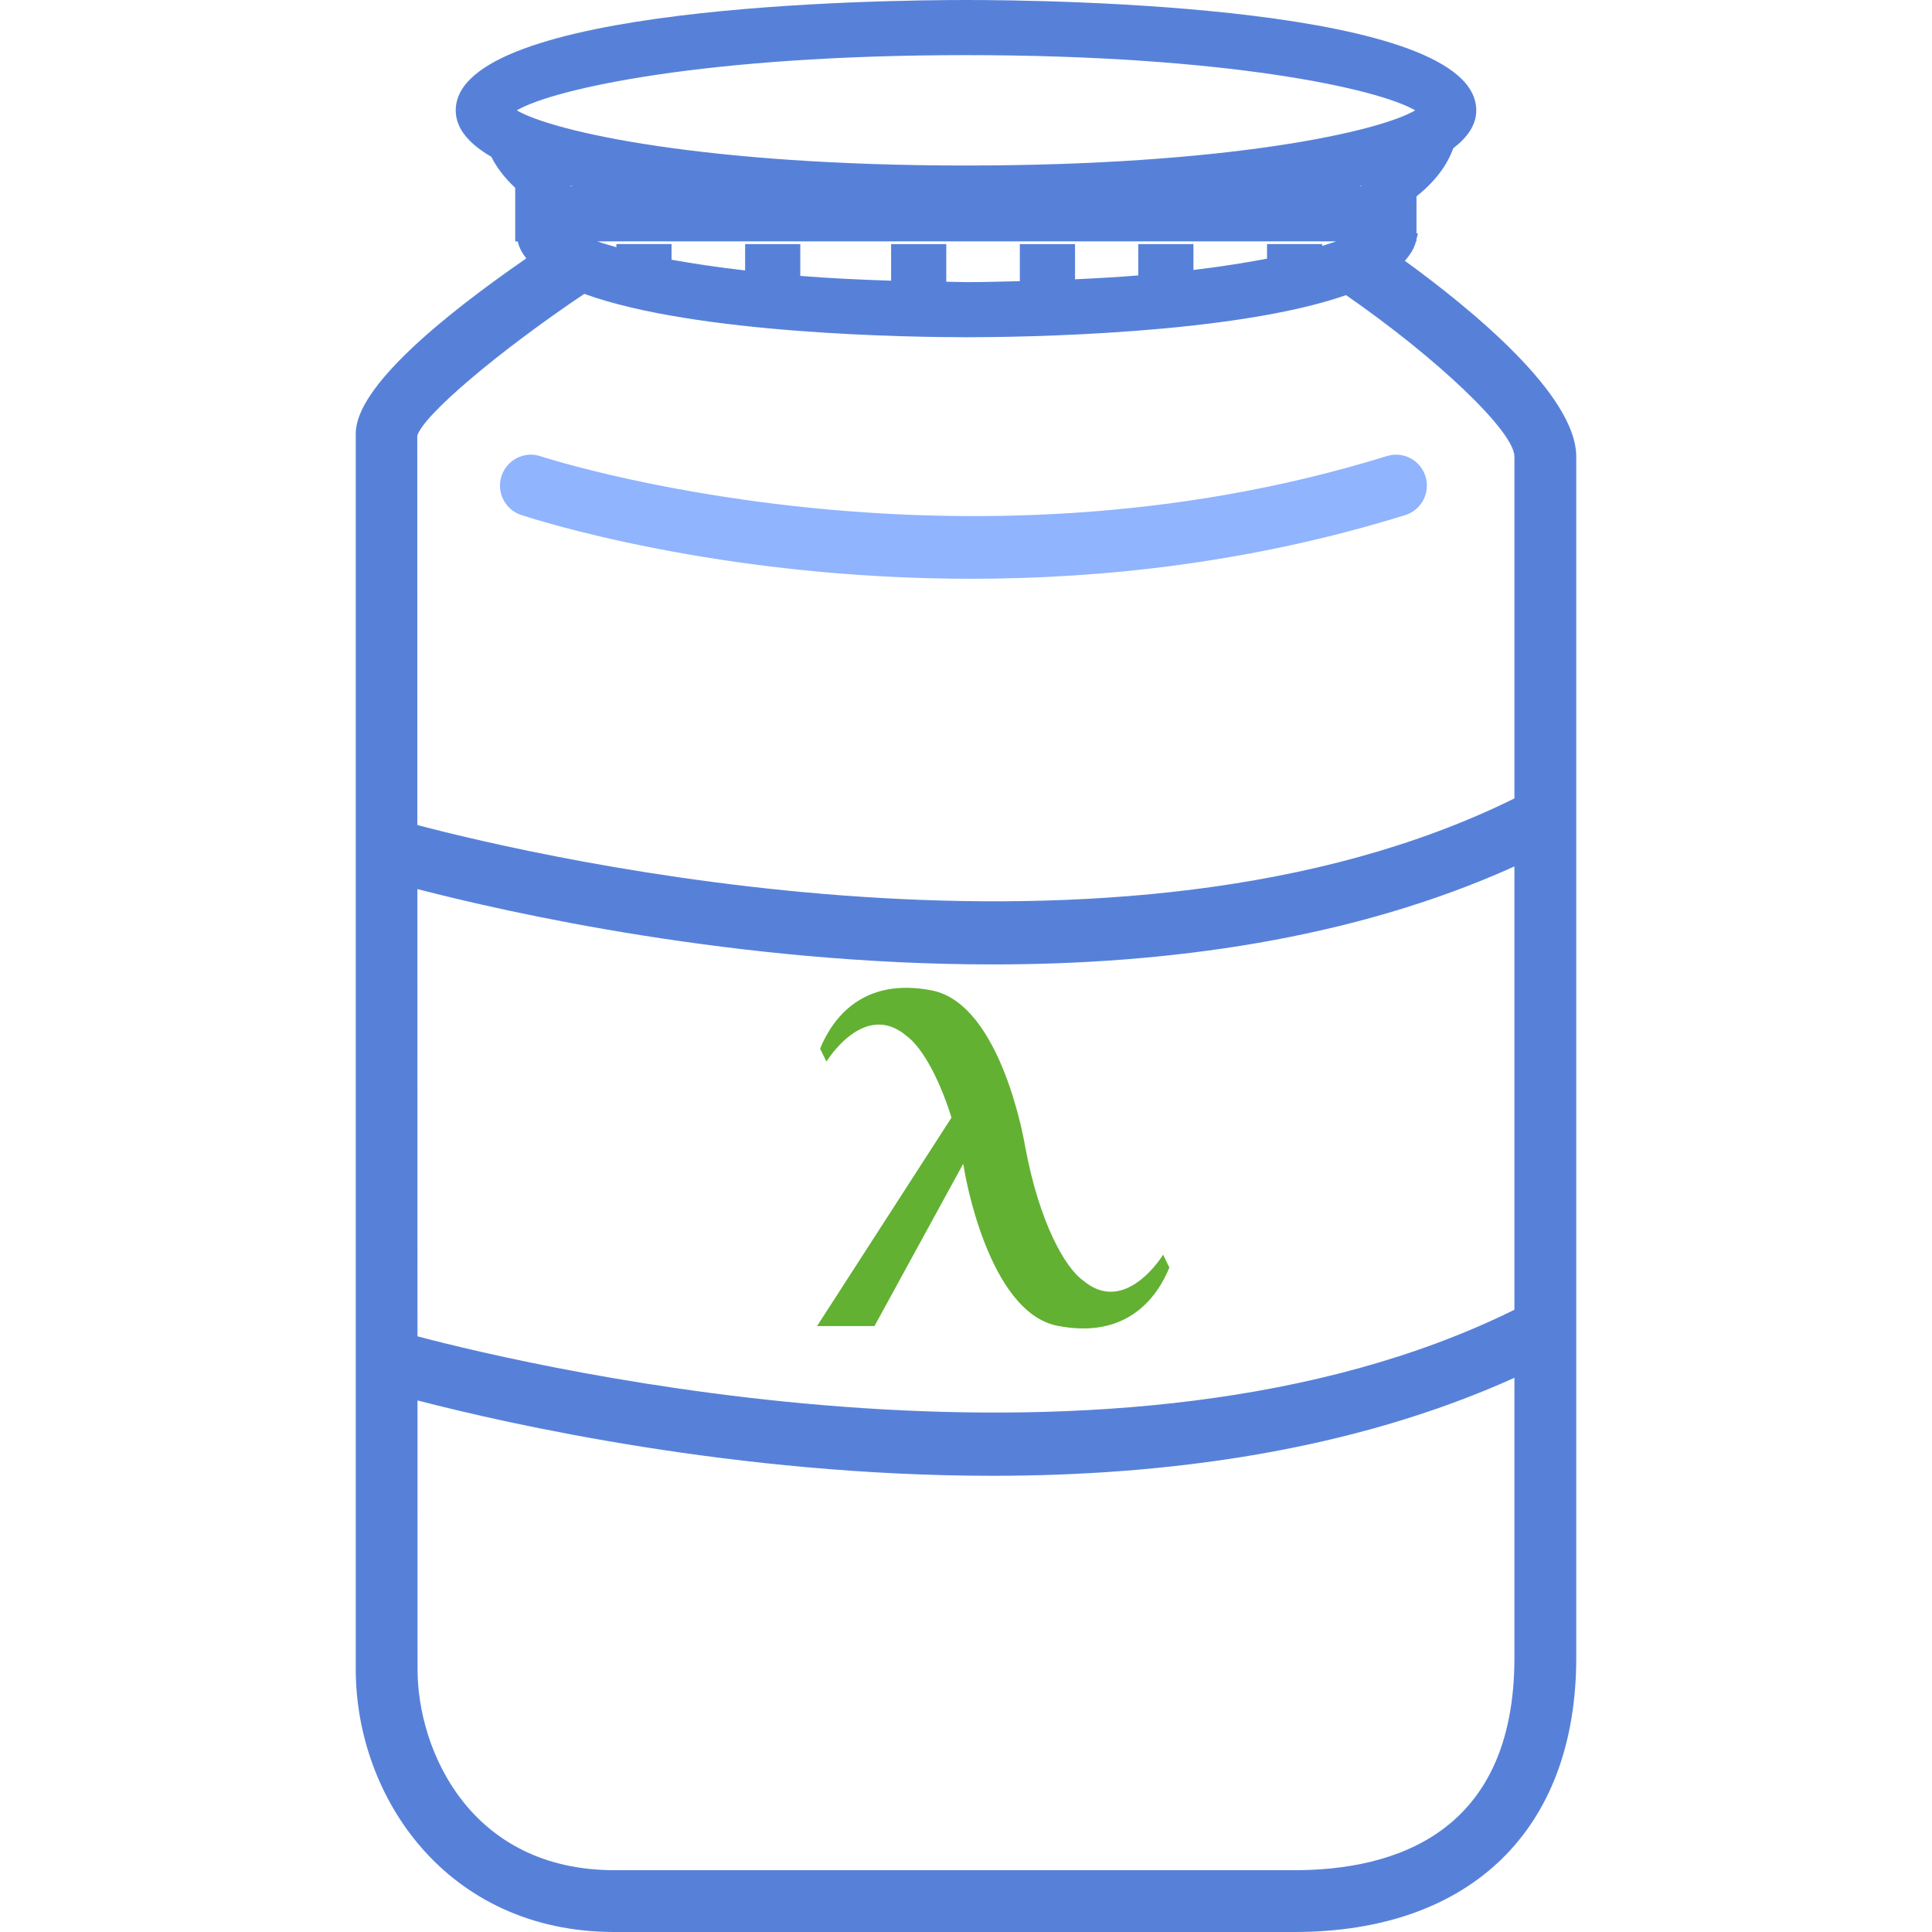 <svg xmlns="http://www.w3.org/2000/svg" xmlns:xlink="http://www.w3.org/1999/xlink" version="1.1" id="Capa_1" x="0px" y="0px" width="453.995px" height="453.995px" viewBox="0 0 453.995 453.995" style="enable-background:new 0 0 453.995 453.995;" xml:space="preserve" ><rect id="svgEditorBackground" x="0" y="0" width="453.995" height="453.995" style="fill:none;stroke:none;"/>
	<g>
		<path d="M330.122,61.284c1.241,-1.414,2.23,-2.908,2.604,-4.564h0.131v-0.527c0.065,-0.453,0.312,-0.877,0.312,-1.356h-0.312v-8.692c4.396,-3.505,7.197,-7.29,8.635,-11.299c3.351,-2.572,5.413,-5.486,5.413,-8.907c-0.001,-24.695,-99.886,-25.939,-119.907,-25.939c-20.024,0,-119.907,1.249,-119.907,25.938c0,4.324,3.192,7.895,8.364,10.905c1.25,2.508,3.125,4.966,5.609,7.288v12.594h0.588c0.324,1.433,1.045,2.749,2.016,3.995c-19.891,13.745,-40.071,30.338,-40.071,41.138v290.42c0,29.926,21.31,61.718,60.803,61.718h159.735c41.48,0,66.263,-24.097,66.263,-64.434v-282.256c0,-14.473,-24.483,-34.548,-40.276,-46.022ZM98.081,208.917c21.114,5.479,75.038,17.711,135.189,17.711c40.828,0,84.446,-5.783,122.6,-23.025v104.171c-92.838,45.91,-229.721,13.638,-257.765,6.249l-0.024,-105.106ZM297.732,57.349v3.438c-5.021,0.945,-10.65,1.857,-17.287,2.651v-6.083h-12.965v7.365c-4.63,0.382,-9.651,0.669,-14.86,0.908v-8.268h-12.975v8.709c-4.093,0.084,-8.064,0.229,-12.447,0.229c-1.715,0,-3.173,-0.086,-4.837,-0.1v-8.837h-12.965v8.599c-7.636,-0.245,-14.825,-0.597,-21.338,-1.125v-7.475h-12.965v6.189c-6.553,-0.745,-12.274,-1.615,-17.287,-2.518v-3.68h-12.965v0.742c-1.645,-0.469,-3.192,-0.905,-4.474,-1.377h173.634c-0.989,0.353,-2.091,0.693,-3.305,1.064v-0.43h-12.964ZM134.029,43.759v-0.131c0.177,0.044,0.383,0.082,0.569,0.131h-0.569ZM319.387,43.759c0.149,-0.049,0.336,-0.072,0.504,-0.117v0.117h-0.504ZM121.438,25.933c8.636,-5.066,44.253,-12.977,105.56,-12.977c61.288,0,96.926,7.916,105.551,12.977c-8.625,5.066,-44.263,12.96,-105.551,12.96c-61.307,0,-96.924,-7.901,-105.56,-12.96ZM137.294,69.054c26.189,9.514,76.916,10.193,89.9,10.193c12.834,0,62.697,-0.665,89.113,-9.896c21.469,14.872,39.562,32.077,39.562,37.95v80.316c-92.865,45.948,-229.788,13.642,-257.798,6.256l-0.014,-91.482c1.424,-4.858,19.089,-19.793,39.237,-33.337ZM304.135,439.471h-159.735c-33.951,0,-46.279,-28.217,-46.279,-47.193l-0.011,-63.192c21.144,5.479,75.028,17.707,135.161,17.707c40.828,0,84.446,-5.787,122.6,-23.032v65.802c0.004,41.246,-28.139,49.908,-51.736,49.908Z" style="fill:#5781D9;"/>
		<path d="M122.446,121.003c2.705,0.892,46.036,15,105.747,15c30.756,0,65.862,-3.743,102.003,-14.958c3.827,-1.19,5.965,-5.262,4.779,-9.089c-1.186,-3.815,-5.189,-5.986,-9.101,-4.779c-101.649,31.536,-197.88,0.367,-198.832,0.042c-3.79,-1.291,-7.913,0.808,-9.175,4.592c-1.276,3.809,0.78,7.912,4.579,9.192Z" style="fill:#90B4FE;"/>
		<path d="M349.066,332.043c0,0,-24.8,40.8,-52.8,16.9c-11.5,-8.2,-28.7,-37.5,-38.1,-88.5l0,0c0,0,-15.1,-93.1,-61.2,-102.3c-46,-9.1,-65.8,19,-73.7,38.3l4.2,8.5c0,0,24.8,-40.8,52.8,-16.8c8.5,6.1,20.2,24,29.5,53.7l-88.5,137.2h37.8l58.4,-106.8c0.3,1.5,0.6,2.9,0.8,4.4l0,0c0,0,15.2,93.1,61.2,102.2c46,9.1,65.8,-19,73.7,-38.3l-4.1,-8.5Z" transform="matrix(0.357 0 0 0.357 148.703 176.292)" style="fill:#62B132;"/>
	</g>
</svg>